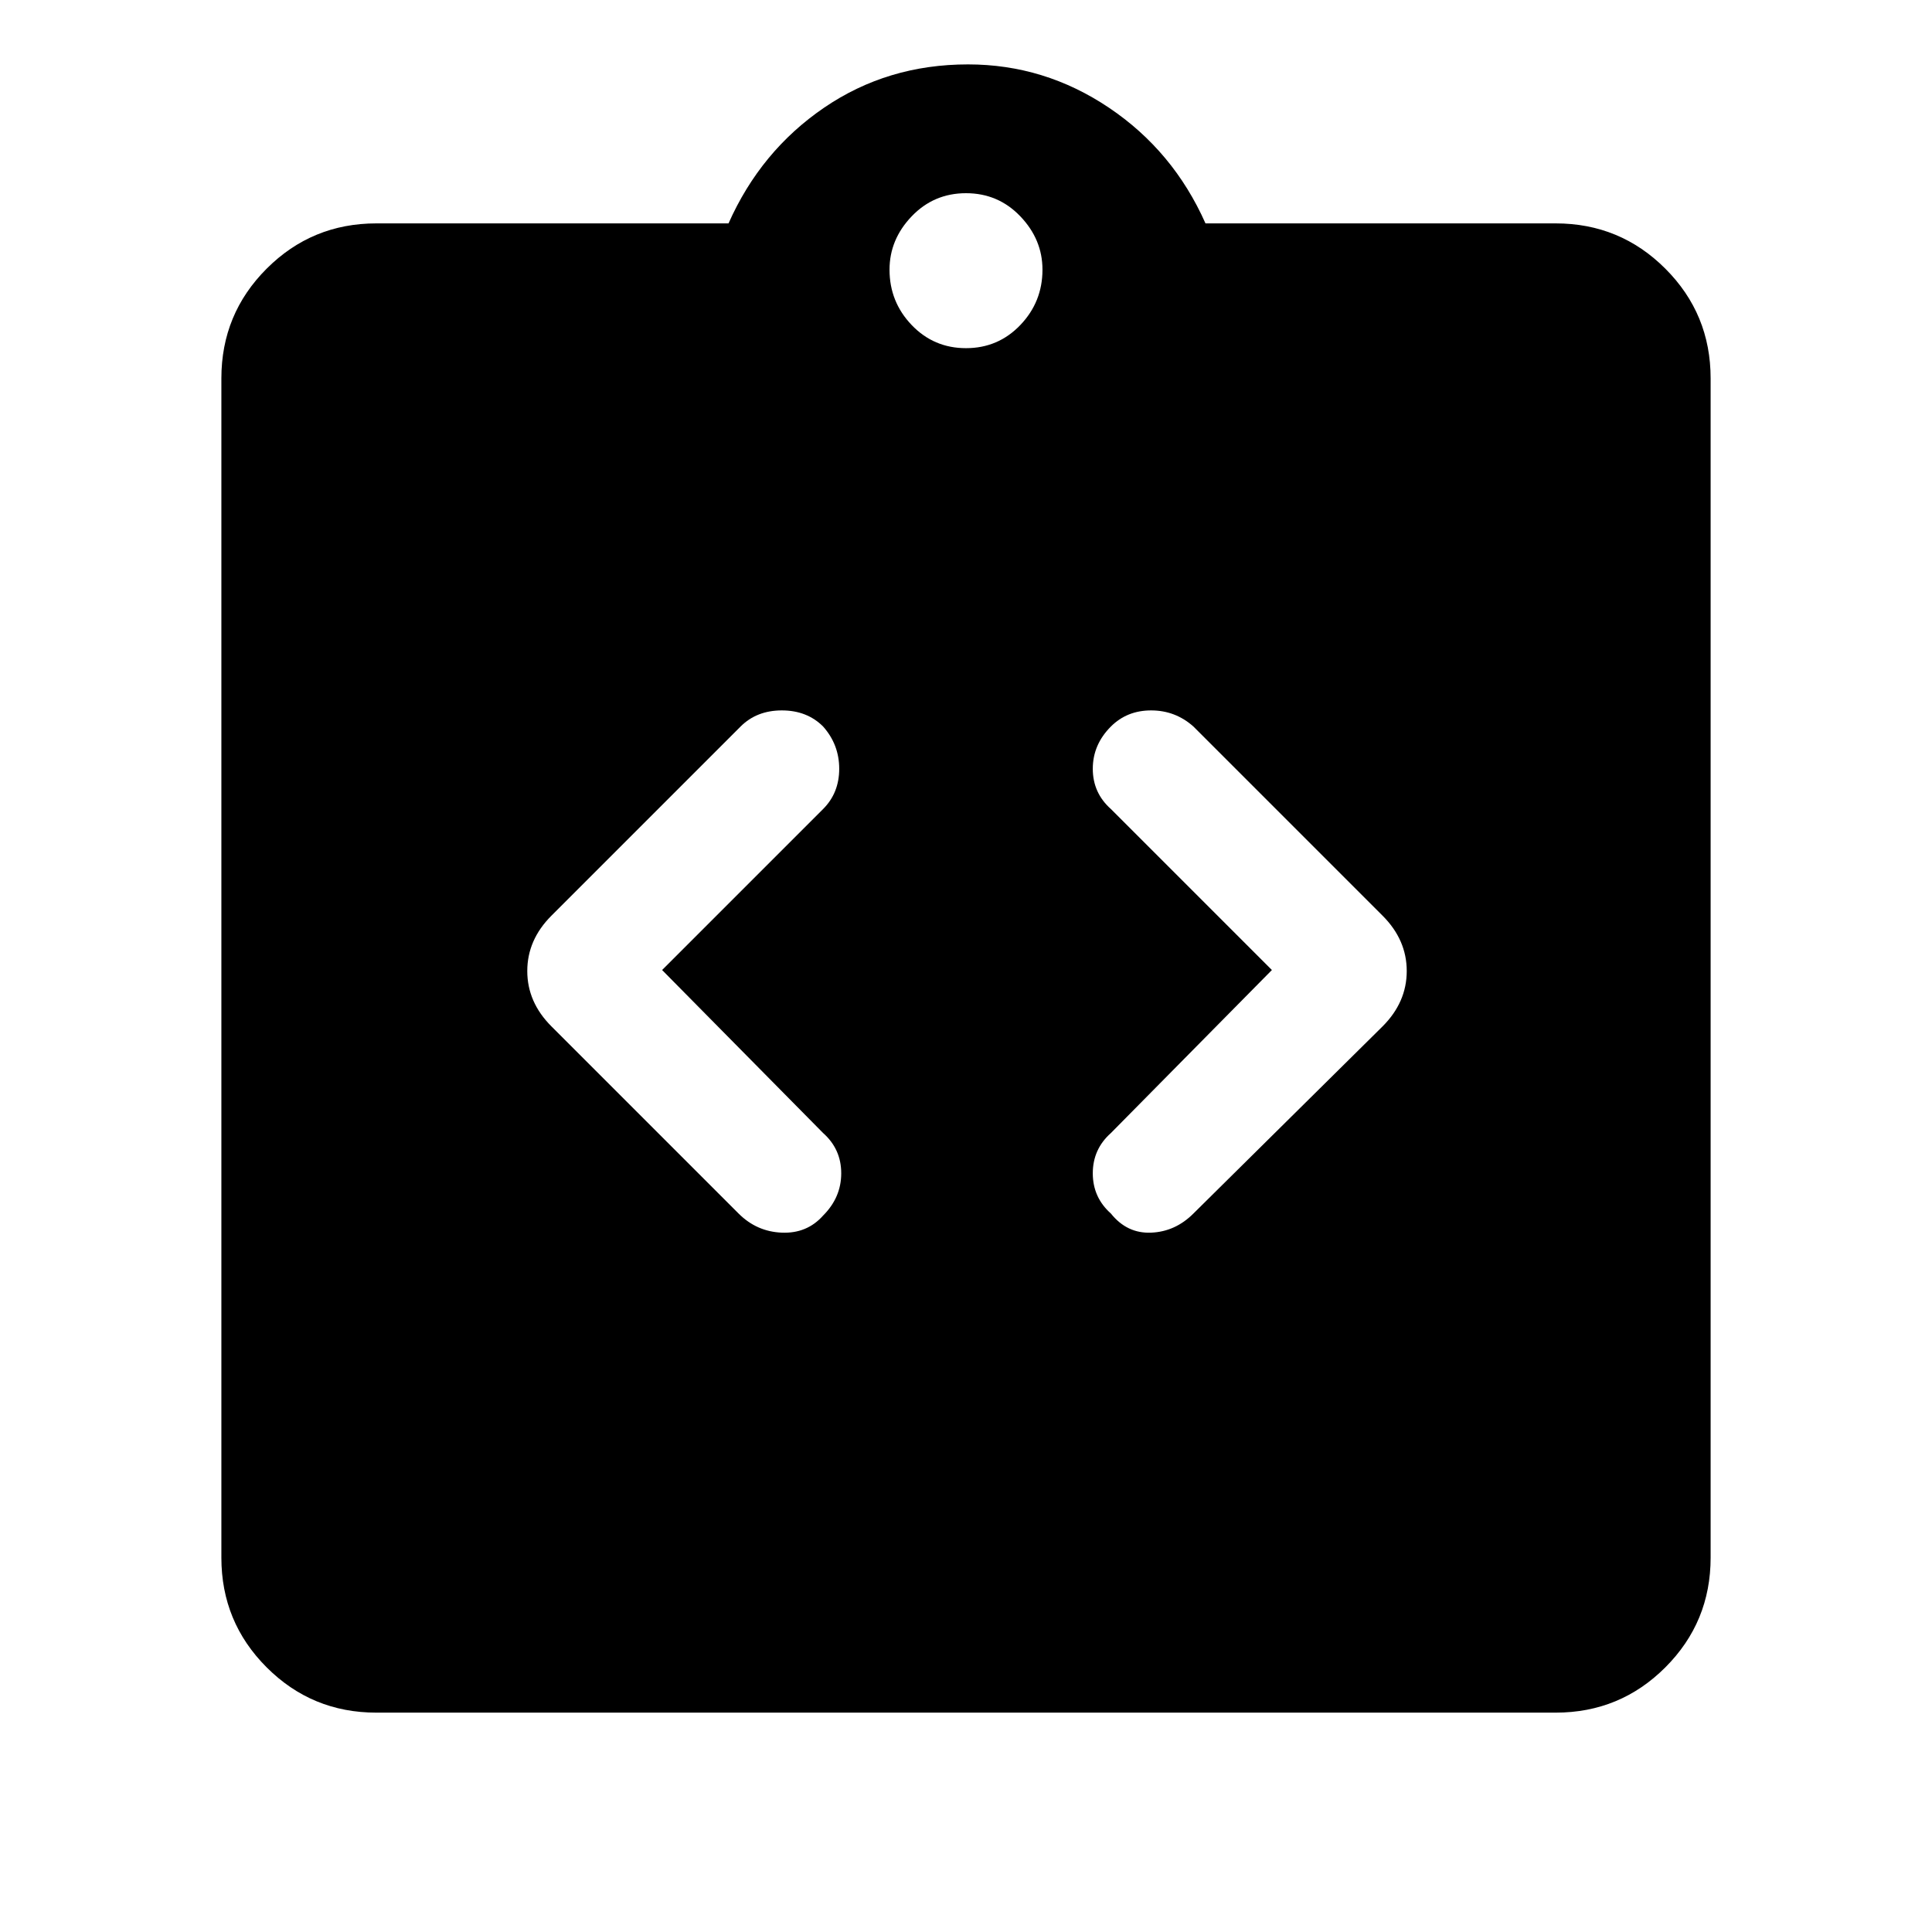 <svg xmlns="http://www.w3.org/2000/svg" height="48" width="48"><path d="M9.35 42.55Q7.75 42.55 6.625 41.425Q5.5 40.3 5.5 38.7V9.4Q5.5 7.8 6.625 6.675Q7.75 5.55 9.35 5.55H18.1Q18.9 3.75 20.475 2.675Q22.05 1.6 24.05 1.6Q25.95 1.6 27.55 2.675Q29.15 3.75 29.95 5.55H38.65Q40.25 5.55 41.375 6.675Q42.5 7.8 42.5 9.4V38.7Q42.5 40.3 41.375 41.425Q40.25 42.55 38.65 42.55ZM24 8.65Q24.8 8.65 25.35 8.075Q25.9 7.5 25.9 6.7Q25.9 5.95 25.35 5.375Q24.8 4.8 24 4.8Q23.2 4.8 22.65 5.375Q22.1 5.95 22.1 6.7Q22.1 7.5 22.65 8.075Q23.2 8.65 24 8.65ZM20.45 30.2Q20.9 29.75 20.9 29.15Q20.9 28.55 20.45 28.15L16.45 24.1L20.45 20.1Q20.85 19.7 20.85 19.1Q20.85 18.5 20.45 18.05Q20.05 17.65 19.425 17.65Q18.8 17.65 18.4 18.05L13.7 22.75Q13.1 23.35 13.1 24.125Q13.1 24.9 13.7 25.5L18.35 30.15Q18.8 30.6 19.425 30.625Q20.05 30.65 20.45 30.2ZM27.6 30.15Q28 30.65 28.6 30.625Q29.2 30.6 29.65 30.15L34.35 25.5Q34.95 24.9 34.95 24.125Q34.95 23.35 34.35 22.75L29.65 18.05Q29.2 17.65 28.6 17.65Q28 17.65 27.6 18.05Q27.15 18.5 27.15 19.1Q27.15 19.7 27.6 20.1L31.6 24.1L27.6 28.15Q27.15 28.55 27.15 29.15Q27.15 29.75 27.6 30.15Z"/></svg>
